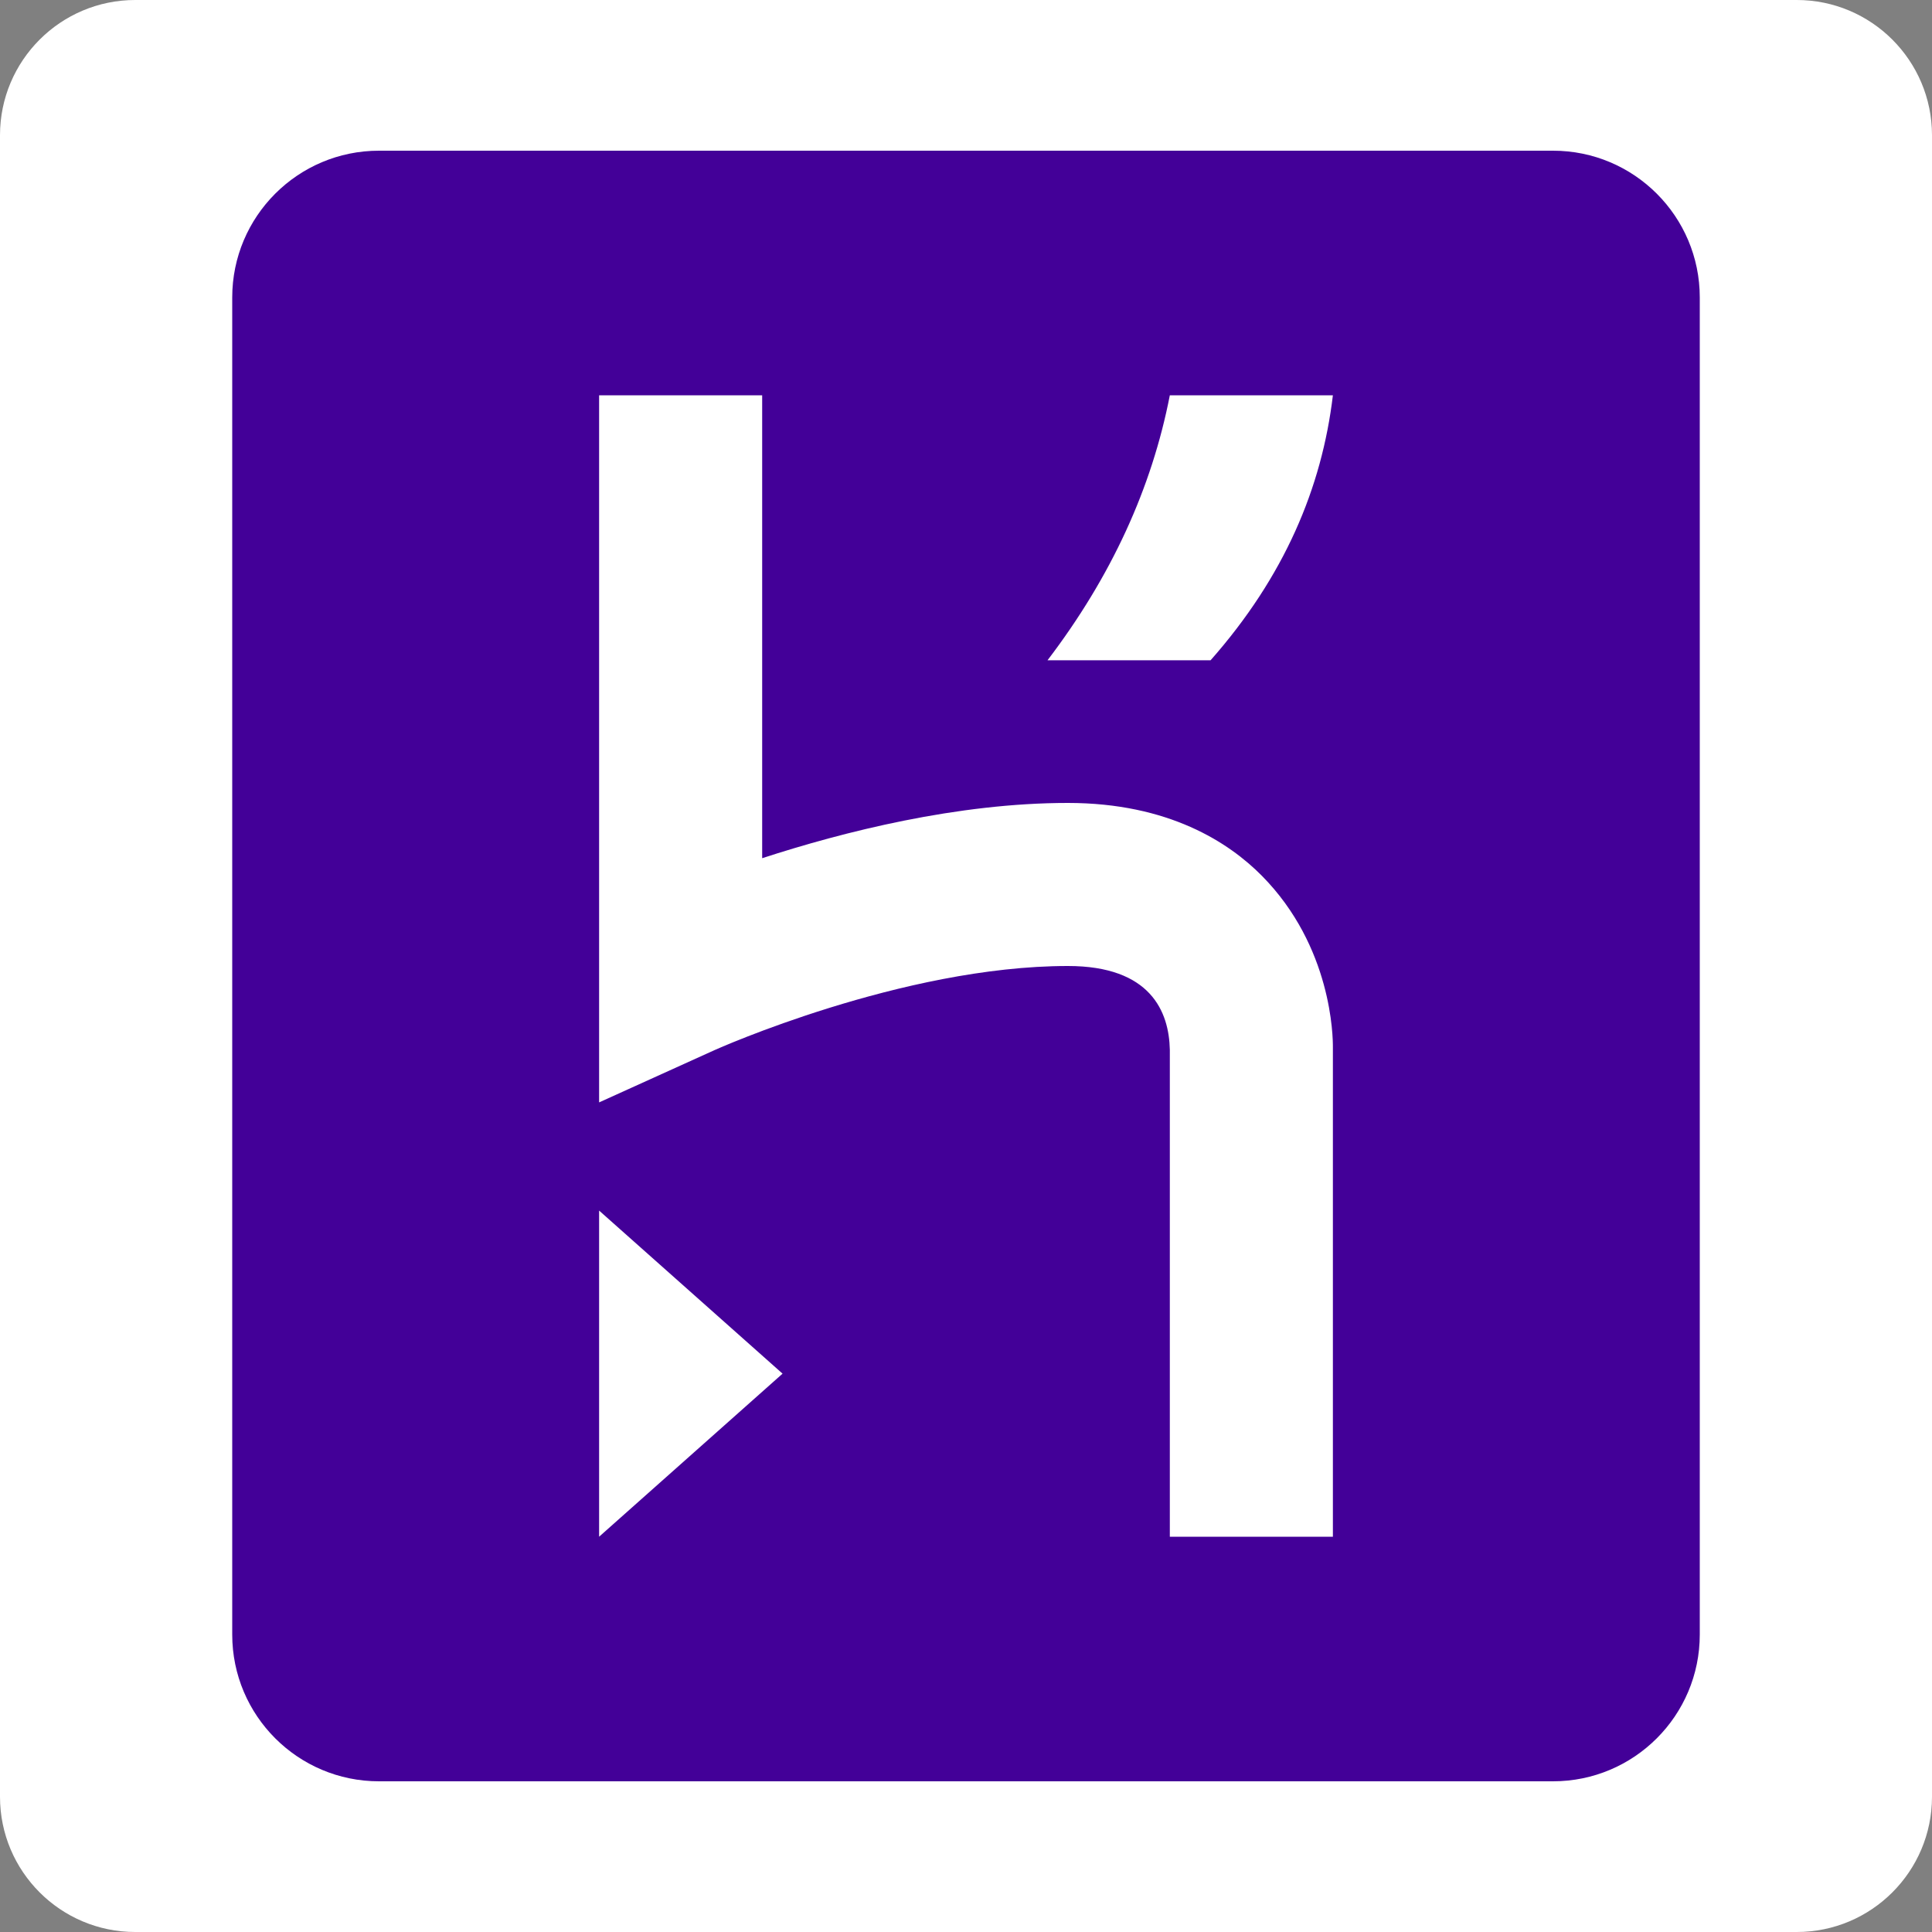 <?xml version="1.0" encoding="UTF-8" standalone="no"?><!-- Generator: Gravit.io --><svg xmlns="http://www.w3.org/2000/svg" xmlns:xlink="http://www.w3.org/1999/xlink" style="isolation:isolate" viewBox="0 0 500 500" width="500pt" height="500pt"><rect x="0" y="0" width="500" height="500" fill="#808080" stroke="none"/><defs><clipPath id="_clipPath_YYxQhndZhr6mvshMcmbACz3npjqDW9nP"><rect width="500" height="500"/></clipPath></defs><g clip-path="url(#_clipPath_YYxQhndZhr6mvshMcmbACz3npjqDW9nP)"><path d="M 35 0 L 465 0 C 484.317 0 500 15.683 500 35 L 500 465 C 500 484.317 484.317 500 465 500 L 35 500 C 15.683 500 0 484.317 0 465 L 0 35 C 0 15.683 15.683 0 35 0 Z" style="stroke:none;fill:#FFFFFF;stroke-miterlimit:10;"/><g style="isolation:isolate"><path d=" M 401.92 39 L 98.08 39 C 77.107 39 60.1 56.007 60.1 76.98 L 60.1 423.02 C 60.1 443.993 77.107 461 98.08 461 L 401.92 461 C 422.893 461 439.9 443.993 439.9 423.02 L 439.9 76.98 C 439.9 56.007 422.893 39 401.92 39 Z  M 155.05 397.7 L 155.05 313.3 L 202.525 355.5 L 155.05 397.7 Z  M 302.75 397.7 L 302.75 271.68 C 302.544 261.832 297.802 250 276.375 250 C 233.468 250 185.339 271.58 184.859 271.796 L 155.05 285.3 L 155.05 102.3 L 197.25 102.3 L 197.25 222.101 C 218.318 215.243 247.769 207.8 276.375 207.8 C 302.46 207.8 318.074 218.055 326.577 226.658 C 344.728 245.015 344.976 268.399 344.951 271.1 L 344.951 397.7 L 302.75 397.7 Z  M 313.3 170.875 L 271.1 170.875 C 287.685 149.116 298.097 126.217 302.75 102.3 L 344.95 102.3 C 342.101 126.27 332.385 149.247 313.3 170.875 Z " fill="rgb(67,0,152)"/></g></g></svg>